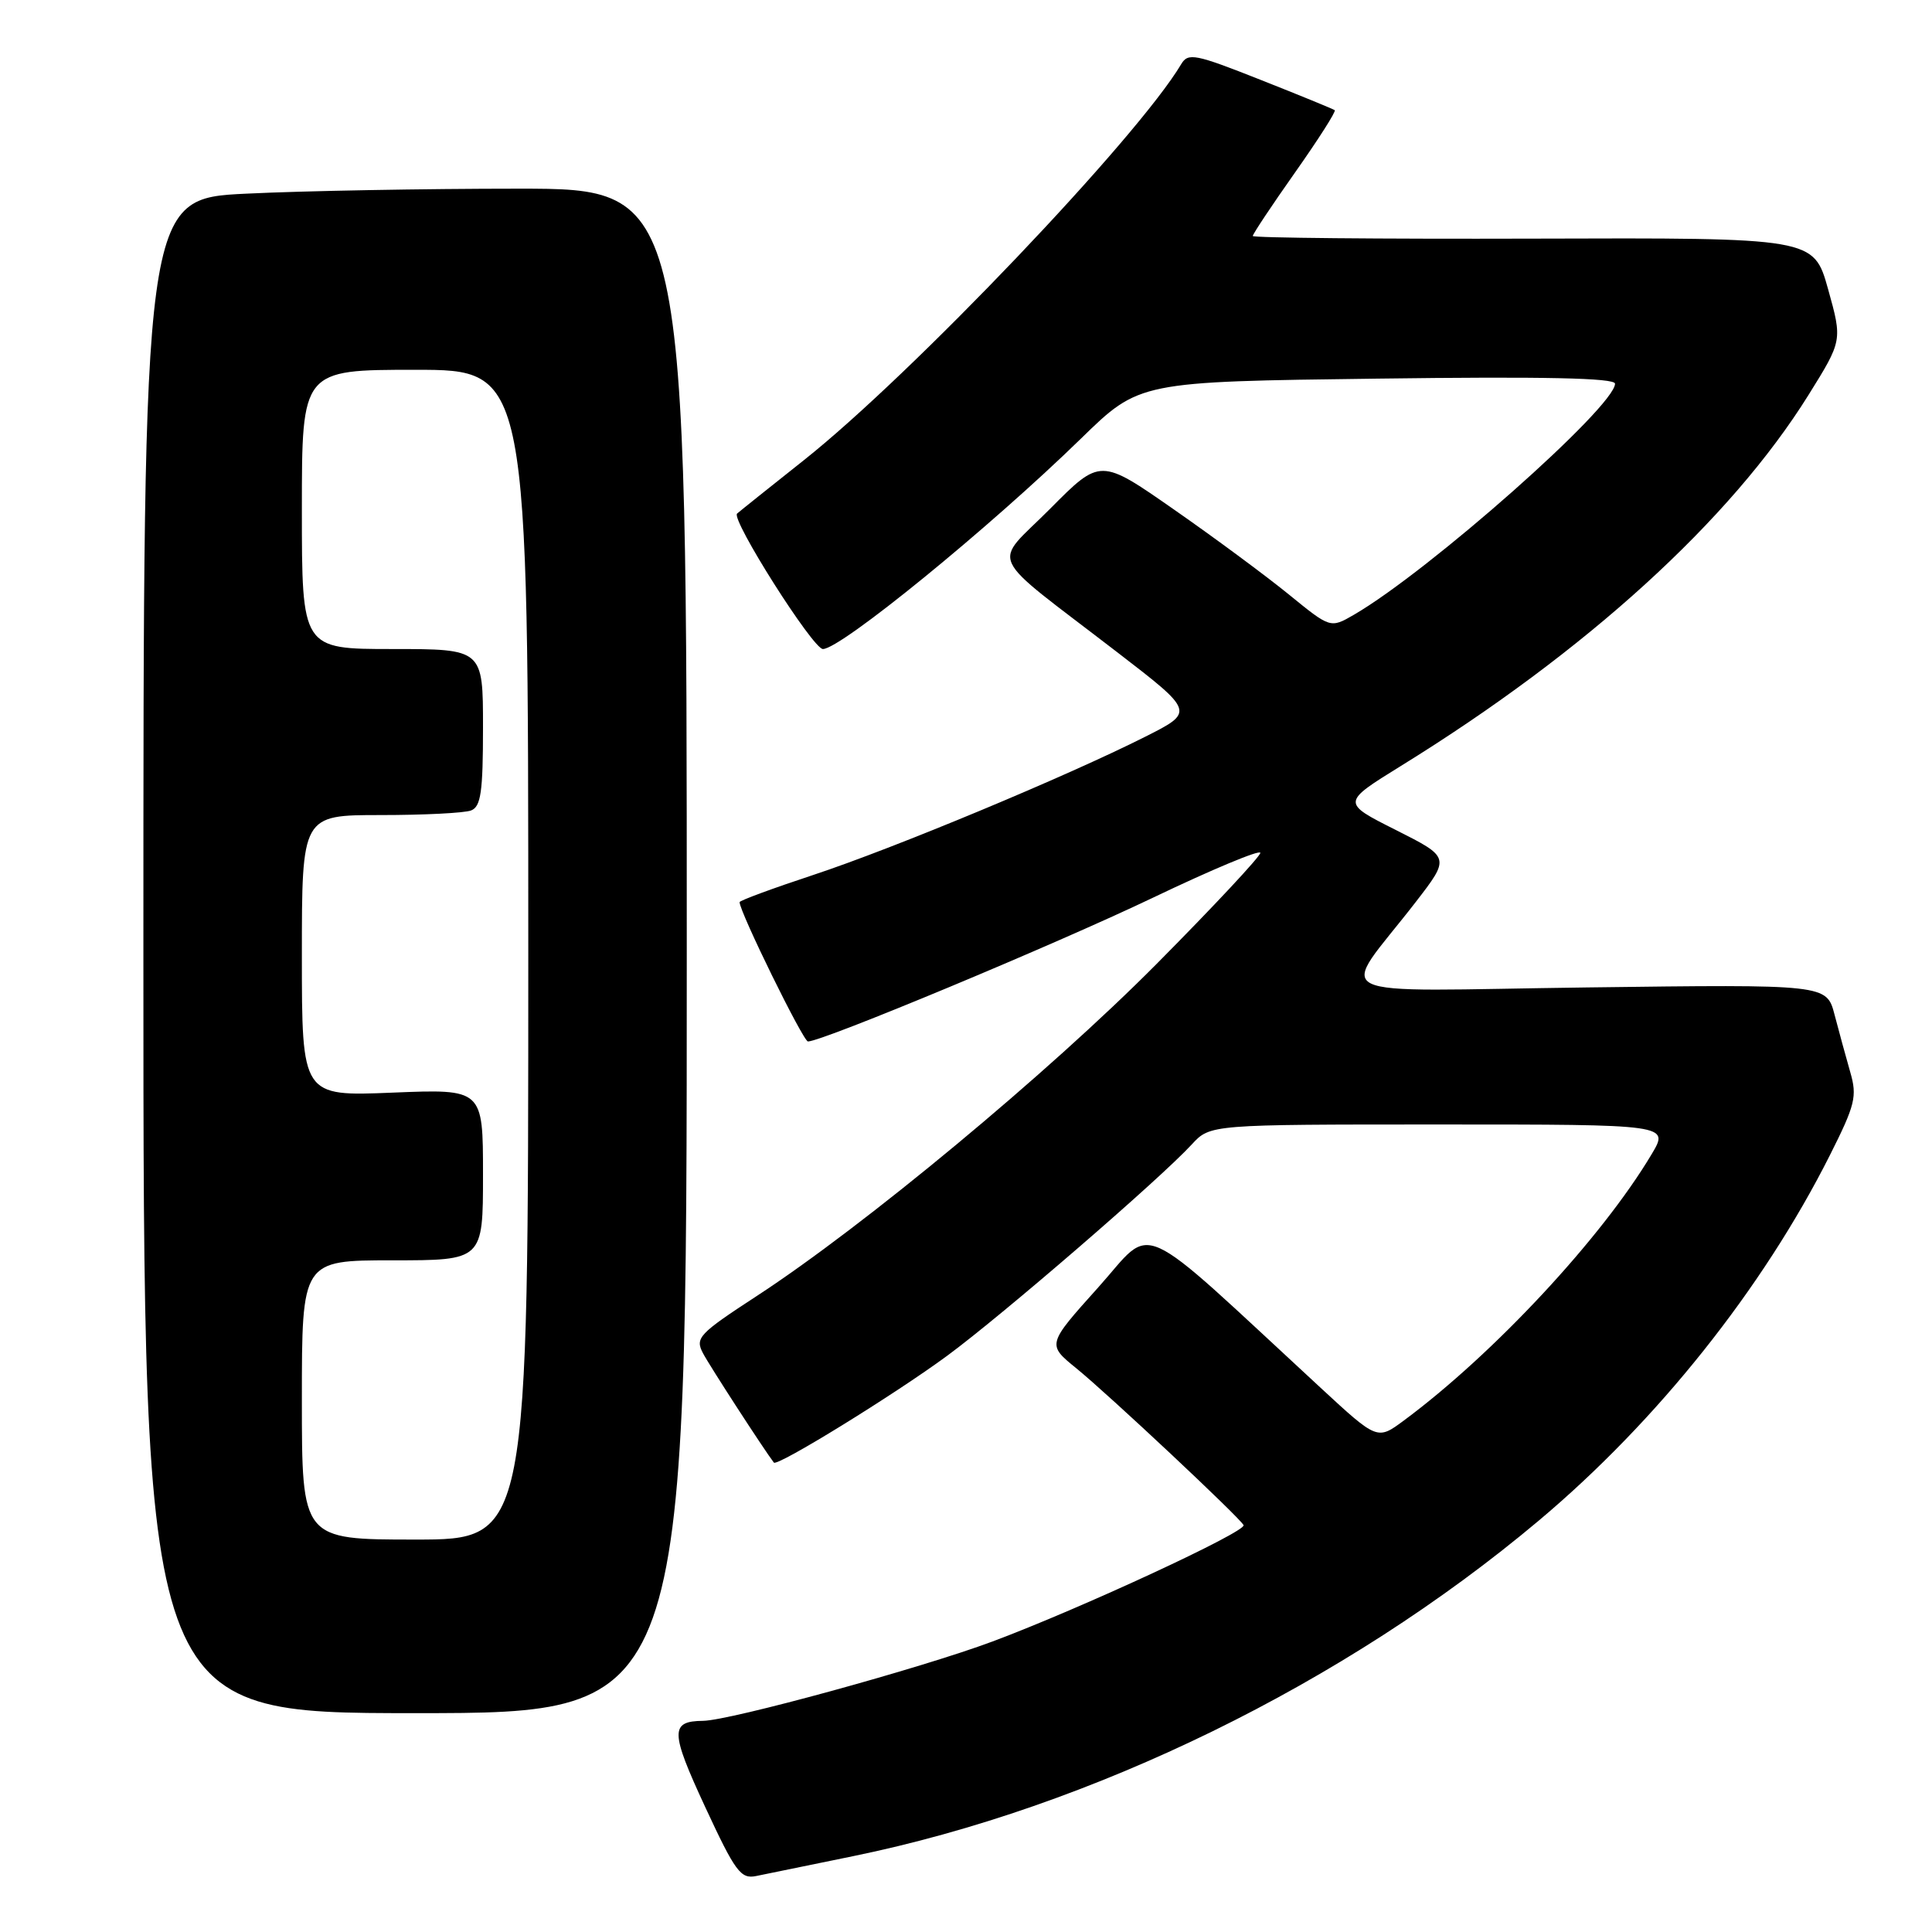 <?xml version="1.0" encoding="UTF-8" standalone="no"?>
<!DOCTYPE svg PUBLIC "-//W3C//DTD SVG 1.1//EN" "http://www.w3.org/Graphics/SVG/1.1/DTD/svg11.dtd" >
<svg xmlns="http://www.w3.org/2000/svg" xmlns:xlink="http://www.w3.org/1999/xlink" version="1.1" viewBox="0 0 256 256">
 <g >
 <path fill="currentColor"
d=" M 113.00 245.96 C 144.70 239.47 178.17 223.10 203.87 201.51 C 219.58 188.32 233.57 170.75 242.47 153.07 C 245.83 146.39 246.10 145.28 245.17 142.07 C 244.61 140.11 243.67 136.68 243.09 134.46 C 242.04 130.43 242.04 130.43 210.36 130.84 C 174.41 131.30 177.36 132.76 187.57 119.55 C 192.16 113.61 192.16 113.61 184.96 109.98 C 177.76 106.36 177.76 106.36 185.63 101.49 C 210.17 86.33 229.30 68.92 239.64 52.33 C 244.13 45.12 244.13 45.12 242.23 38.31 C 240.32 31.50 240.32 31.50 203.16 31.62 C 182.72 31.68 166.00 31.52 166.00 31.27 C 166.00 31.01 168.52 27.22 171.61 22.84 C 174.69 18.47 177.06 14.76 176.86 14.60 C 176.66 14.45 172.23 12.63 167.01 10.57 C 158.35 7.14 157.43 6.96 156.51 8.51 C 150.72 18.25 120.82 49.63 106.50 60.99 C 102.10 64.48 98.12 67.66 97.67 68.05 C 96.81 68.79 107.72 86.00 109.04 86.00 C 111.41 86.00 131.13 69.92 143.24 58.11 C 150.97 50.57 150.97 50.57 182.49 50.17 C 204.60 49.88 214.00 50.08 214.00 50.84 C 214.00 53.87 189.34 75.69 179.40 81.46 C 176.29 83.26 176.29 83.26 170.79 78.78 C 167.77 76.32 160.91 71.24 155.55 67.51 C 145.80 60.71 145.80 60.71 139.15 67.41 C 131.46 75.15 130.38 72.83 148.02 86.41 C 158.30 94.32 158.30 94.32 151.75 97.62 C 141.36 102.86 118.38 112.43 107.75 115.94 C 102.39 117.71 98.00 119.33 98.00 119.54 C 98.00 120.83 106.43 138.00 107.06 138.00 C 108.97 138.00 139.83 125.14 152.75 118.96 C 160.59 115.21 167.00 112.53 167.00 113.01 C 167.00 113.48 160.81 120.11 153.25 127.73 C 138.91 142.18 114.46 162.48 100.27 171.73 C 92.58 176.75 92.08 177.28 93.15 179.31 C 94.03 180.99 101.20 192.04 102.54 193.80 C 102.98 194.37 118.52 184.79 125.50 179.65 C 132.82 174.26 153.75 156.18 157.92 151.64 C 160.35 149.00 160.35 149.00 190.78 149.00 C 221.20 149.00 221.20 149.00 218.85 152.94 C 212.24 164.03 197.92 179.41 186.00 188.24 C 182.50 190.83 182.50 190.83 175.00 183.90 C 149.95 160.76 153.08 162.18 145.51 170.60 C 138.73 178.15 138.73 178.15 142.61 181.30 C 146.80 184.70 164.32 201.12 164.78 202.09 C 165.19 202.94 143.15 213.16 131.50 217.51 C 122.03 221.05 96.73 227.98 93.16 228.02 C 88.78 228.06 88.81 229.45 93.41 239.37 C 97.44 248.05 98.15 249.01 100.21 248.58 C 101.47 248.32 107.22 247.14 113.00 245.96 Z  M 91.00 126.00 C 91.00 25.00 91.00 25.00 68.66 25.00 C 56.37 25.00 40.17 25.29 32.66 25.66 C 19.00 26.31 19.00 26.31 19.00 126.66 C 19.00 227.00 19.00 227.00 55.00 227.00 C 91.00 227.00 91.00 227.00 91.00 126.00 Z  M 40.00 185.50 C 40.00 167.00 40.00 167.00 52.00 167.00 C 64.00 167.00 64.00 167.00 64.00 155.64 C 64.00 144.29 64.00 144.29 52.00 144.78 C 40.00 145.27 40.00 145.27 40.00 126.64 C 40.00 108.00 40.00 108.00 50.42 108.00 C 56.15 108.00 61.55 107.73 62.42 107.39 C 63.72 106.89 64.00 104.95 64.00 96.39 C 64.00 86.00 64.00 86.00 52.00 86.00 C 40.00 86.00 40.00 86.00 40.00 67.50 C 40.00 49.00 40.00 49.00 55.00 49.00 C 70.00 49.00 70.00 49.00 70.00 126.50 C 70.00 204.00 70.00 204.00 55.00 204.00 C 40.00 204.00 40.00 204.00 40.00 185.50 Z "/>
</g>
</svg>